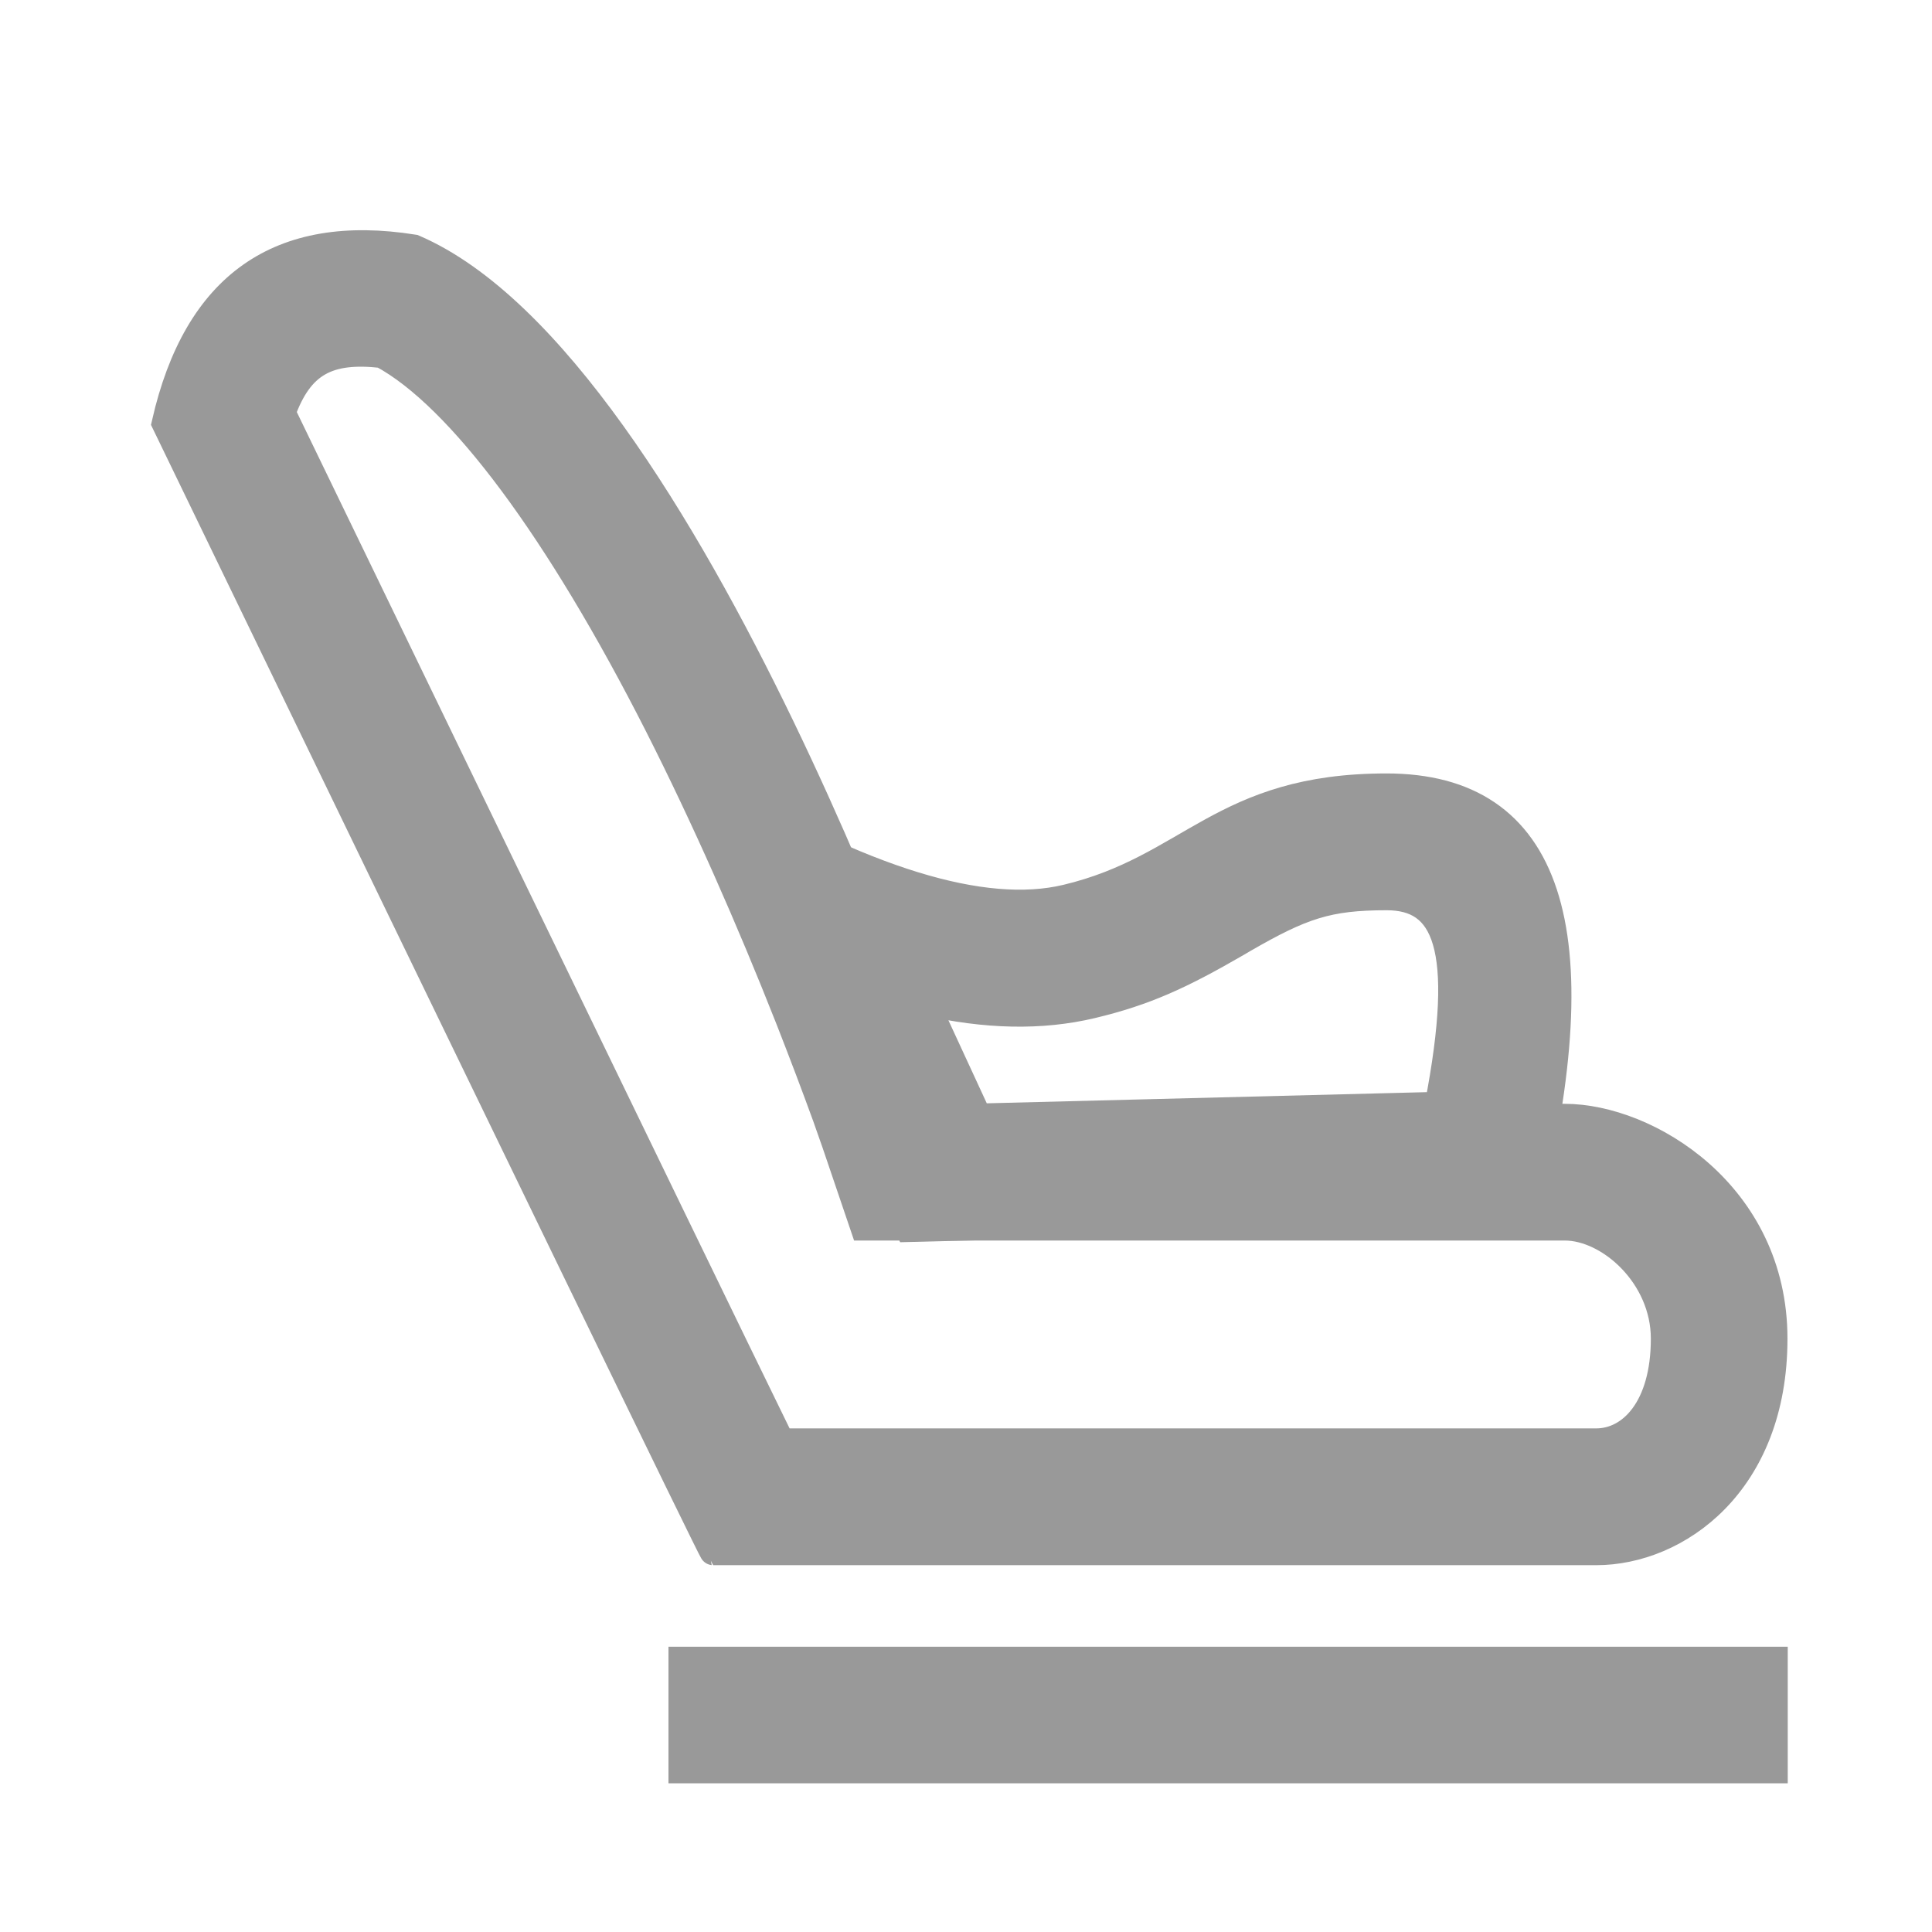 <svg width="21" height="21" viewBox="0 0 21 21" fill="none" xmlns="http://www.w3.org/2000/svg">
<g id="Frame">
<path id="Vector" d="M7.416 18.049H19.282V19.234H7.416V18.049ZM1.799 4.6C2.141 3.1 3.039 2.467 4.496 2.699C7.485 3.984 10.241 12.148 10.241 12.148H17.008C17.903 12.148 19.279 12.98 19.279 14.551C19.279 16.121 18.229 16.863 17.348 16.863H7.752C7.74 16.863 5.756 12.775 1.799 4.6ZM7.323 13.279C7.819 14.301 8.19 15.066 8.44 15.576C8.457 15.611 8.473 15.645 8.489 15.676H17.35C17.733 15.676 18.094 15.305 18.094 14.551C18.094 13.865 17.496 13.334 17.008 13.334H9.391L9.117 12.527C9.1 12.476 9.1 12.476 9.084 12.43C9.043 12.314 9.02 12.248 8.981 12.137C8.865 11.818 8.731 11.463 8.58 11.078C8.149 9.986 7.668 8.893 7.153 7.877C6.082 5.769 5.004 4.307 4.153 3.85C3.559 3.783 3.258 3.947 3.063 4.486C4.944 8.373 6.364 11.303 7.323 13.279Z" fill="#999999" stroke="#999999" stroke-width="0.3"/>
<path id="Vector_2" d="M7.666 8.557C9.379 9.576 10.688 9.98 11.592 9.764C12.95 9.441 13.278 8.557 15.071 8.557C16.842 8.557 17.348 10.098 16.59 13.18L9.879 13.35L7.666 8.557ZM10.631 12.145L15.635 12.018C15.971 10.275 15.713 9.744 15.072 9.744C14.432 9.744 14.149 9.842 13.516 10.207L13.45 10.246C12.83 10.605 12.447 10.781 11.867 10.92C11.317 11.051 10.713 11.037 10.049 10.885L10.631 12.145Z" fill="#999999" stroke="#999999" stroke-width="0.3"/>
</g>
</svg>

